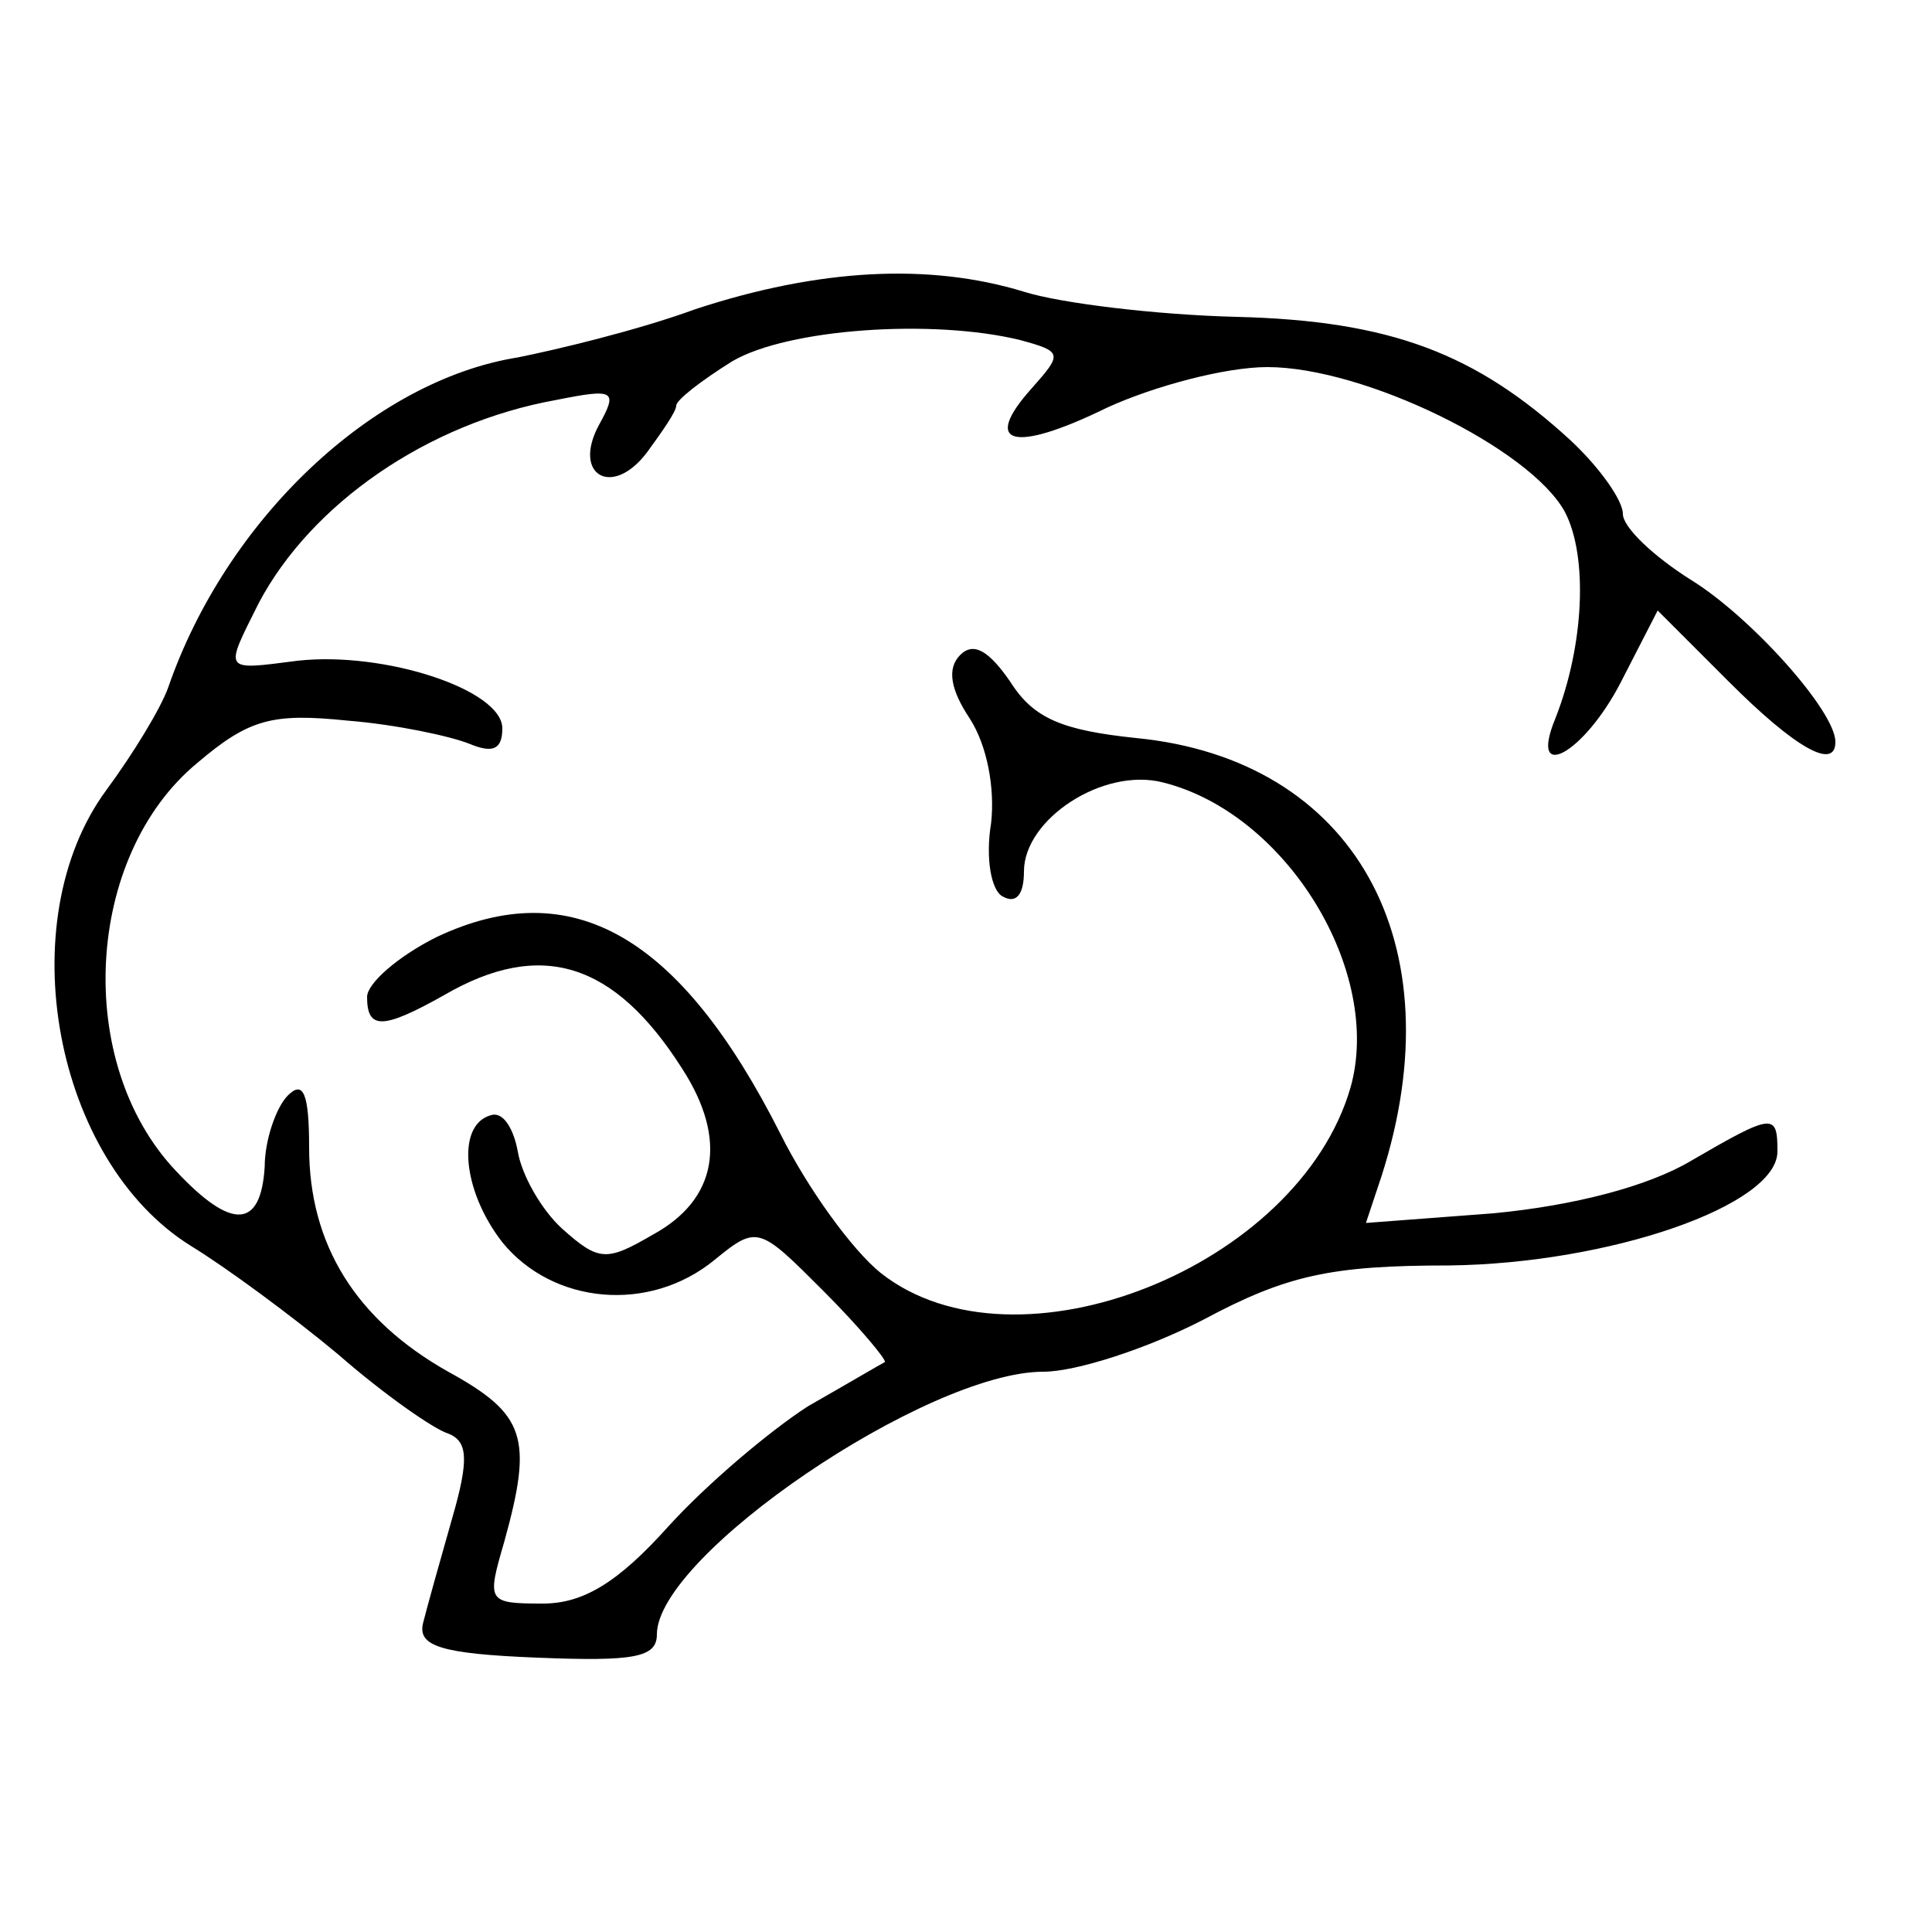 <?xml version="1.0" standalone="no"?>
<!DOCTYPE svg PUBLIC "-//W3C//DTD SVG 20010904//EN"
 "http://www.w3.org/TR/2001/REC-SVG-20010904/DTD/svg10.dtd">
<svg version="1.0" xmlns="http://www.w3.org/2000/svg"
 width="100pt" height="100pt" viewBox="0 0 100 100"
 preserveAspectRatio="xMidYMid meet">
<g transform="translate(0,100) scale(0.1,-0.1)"
fill="#000000" stroke="none">
<path d="M360 840 c-30 -11 -72 -21 -92 -25 -75 -12 -151 -84 -181 -171 -4
-11 -18 -34 -32 -53 -50 -68 -27 -192 44 -236 18 -11 52 -36 76 -56 24 -21 50
-39 57 -41 10 -4 11 -13 2 -44 -6 -21 -13 -46 -15 -54 -3 -12 9 -16 59 -18 50
-2 62 0 62 12 0 41 140 136 200 136 17 0 54 12 83 27 43 23 66 28 127 28 83 1
170 31 170 59 0 20 -2 20 -45 -5 -22 -13 -60 -23 -102 -27 l-66 -5 8 24 c39
121 -14 216 -127 227 -38 4 -53 10 -65 29 -11 16 -19 21 -26 14 -7 -7 -5 -18
5 -33 9 -14 13 -36 11 -54 -3 -18 0 -35 6 -38 7 -4 11 1 11 13 0 27 41 54 72
46 64 -16 114 -98 97 -158 -27 -93 -173 -151 -243 -96 -15 12 -38 44 -52 72
-52 103 -108 135 -178 102 -20 -10 -36 -24 -36 -31 0 -17 8 -17 40 1 50 29 88
17 123 -38 24 -37 18 -68 -15 -86 -24 -14 -28 -14 -47 3 -11 10 -21 28 -23 40
-2 11 -7 20 -13 19 -19 -4 -16 -39 5 -66 26 -32 76 -37 110 -9 22 18 23 17 56
-16 19 -19 33 -36 32 -37 -2 -1 -19 -11 -40 -23 -20 -13 -52 -40 -72 -62 -26
-29 -44 -40 -65 -40 -29 0 -29 1 -20 32 15 54 11 66 -29 88 -48 27 -72 66 -72
116 0 28 -3 35 -11 27 -6 -6 -12 -23 -12 -37 -2 -32 -17 -33 -46 -2 -53 56
-47 163 11 211 27 23 39 26 78 22 25 -2 53 -8 63 -12 12 -5 17 -3 17 8 0 20
-61 40 -106 35 -39 -5 -38 -6 -20 30 27 51 87 93 154 105 30 6 32 5 22 -13
-14 -26 7 -38 25 -14 8 11 15 21 15 24 0 3 13 13 29 23 29 17 104 22 149 11
22 -6 22 -7 6 -25 -26 -29 -10 -34 39 -10 24 11 61 21 83 21 50 0 136 -42 154
-75 12 -23 10 -69 -5 -107 -14 -34 15 -18 34 19 l19 37 37 -37 c34 -34 55 -46
55 -31 0 16 -44 65 -75 84 -19 12 -35 27 -35 34 0 7 -12 24 -27 38 -49 45 -93
62 -173 64 -41 1 -91 7 -110 13 -49 15 -106 12 -170 -9z"/>
</g>
</svg>
